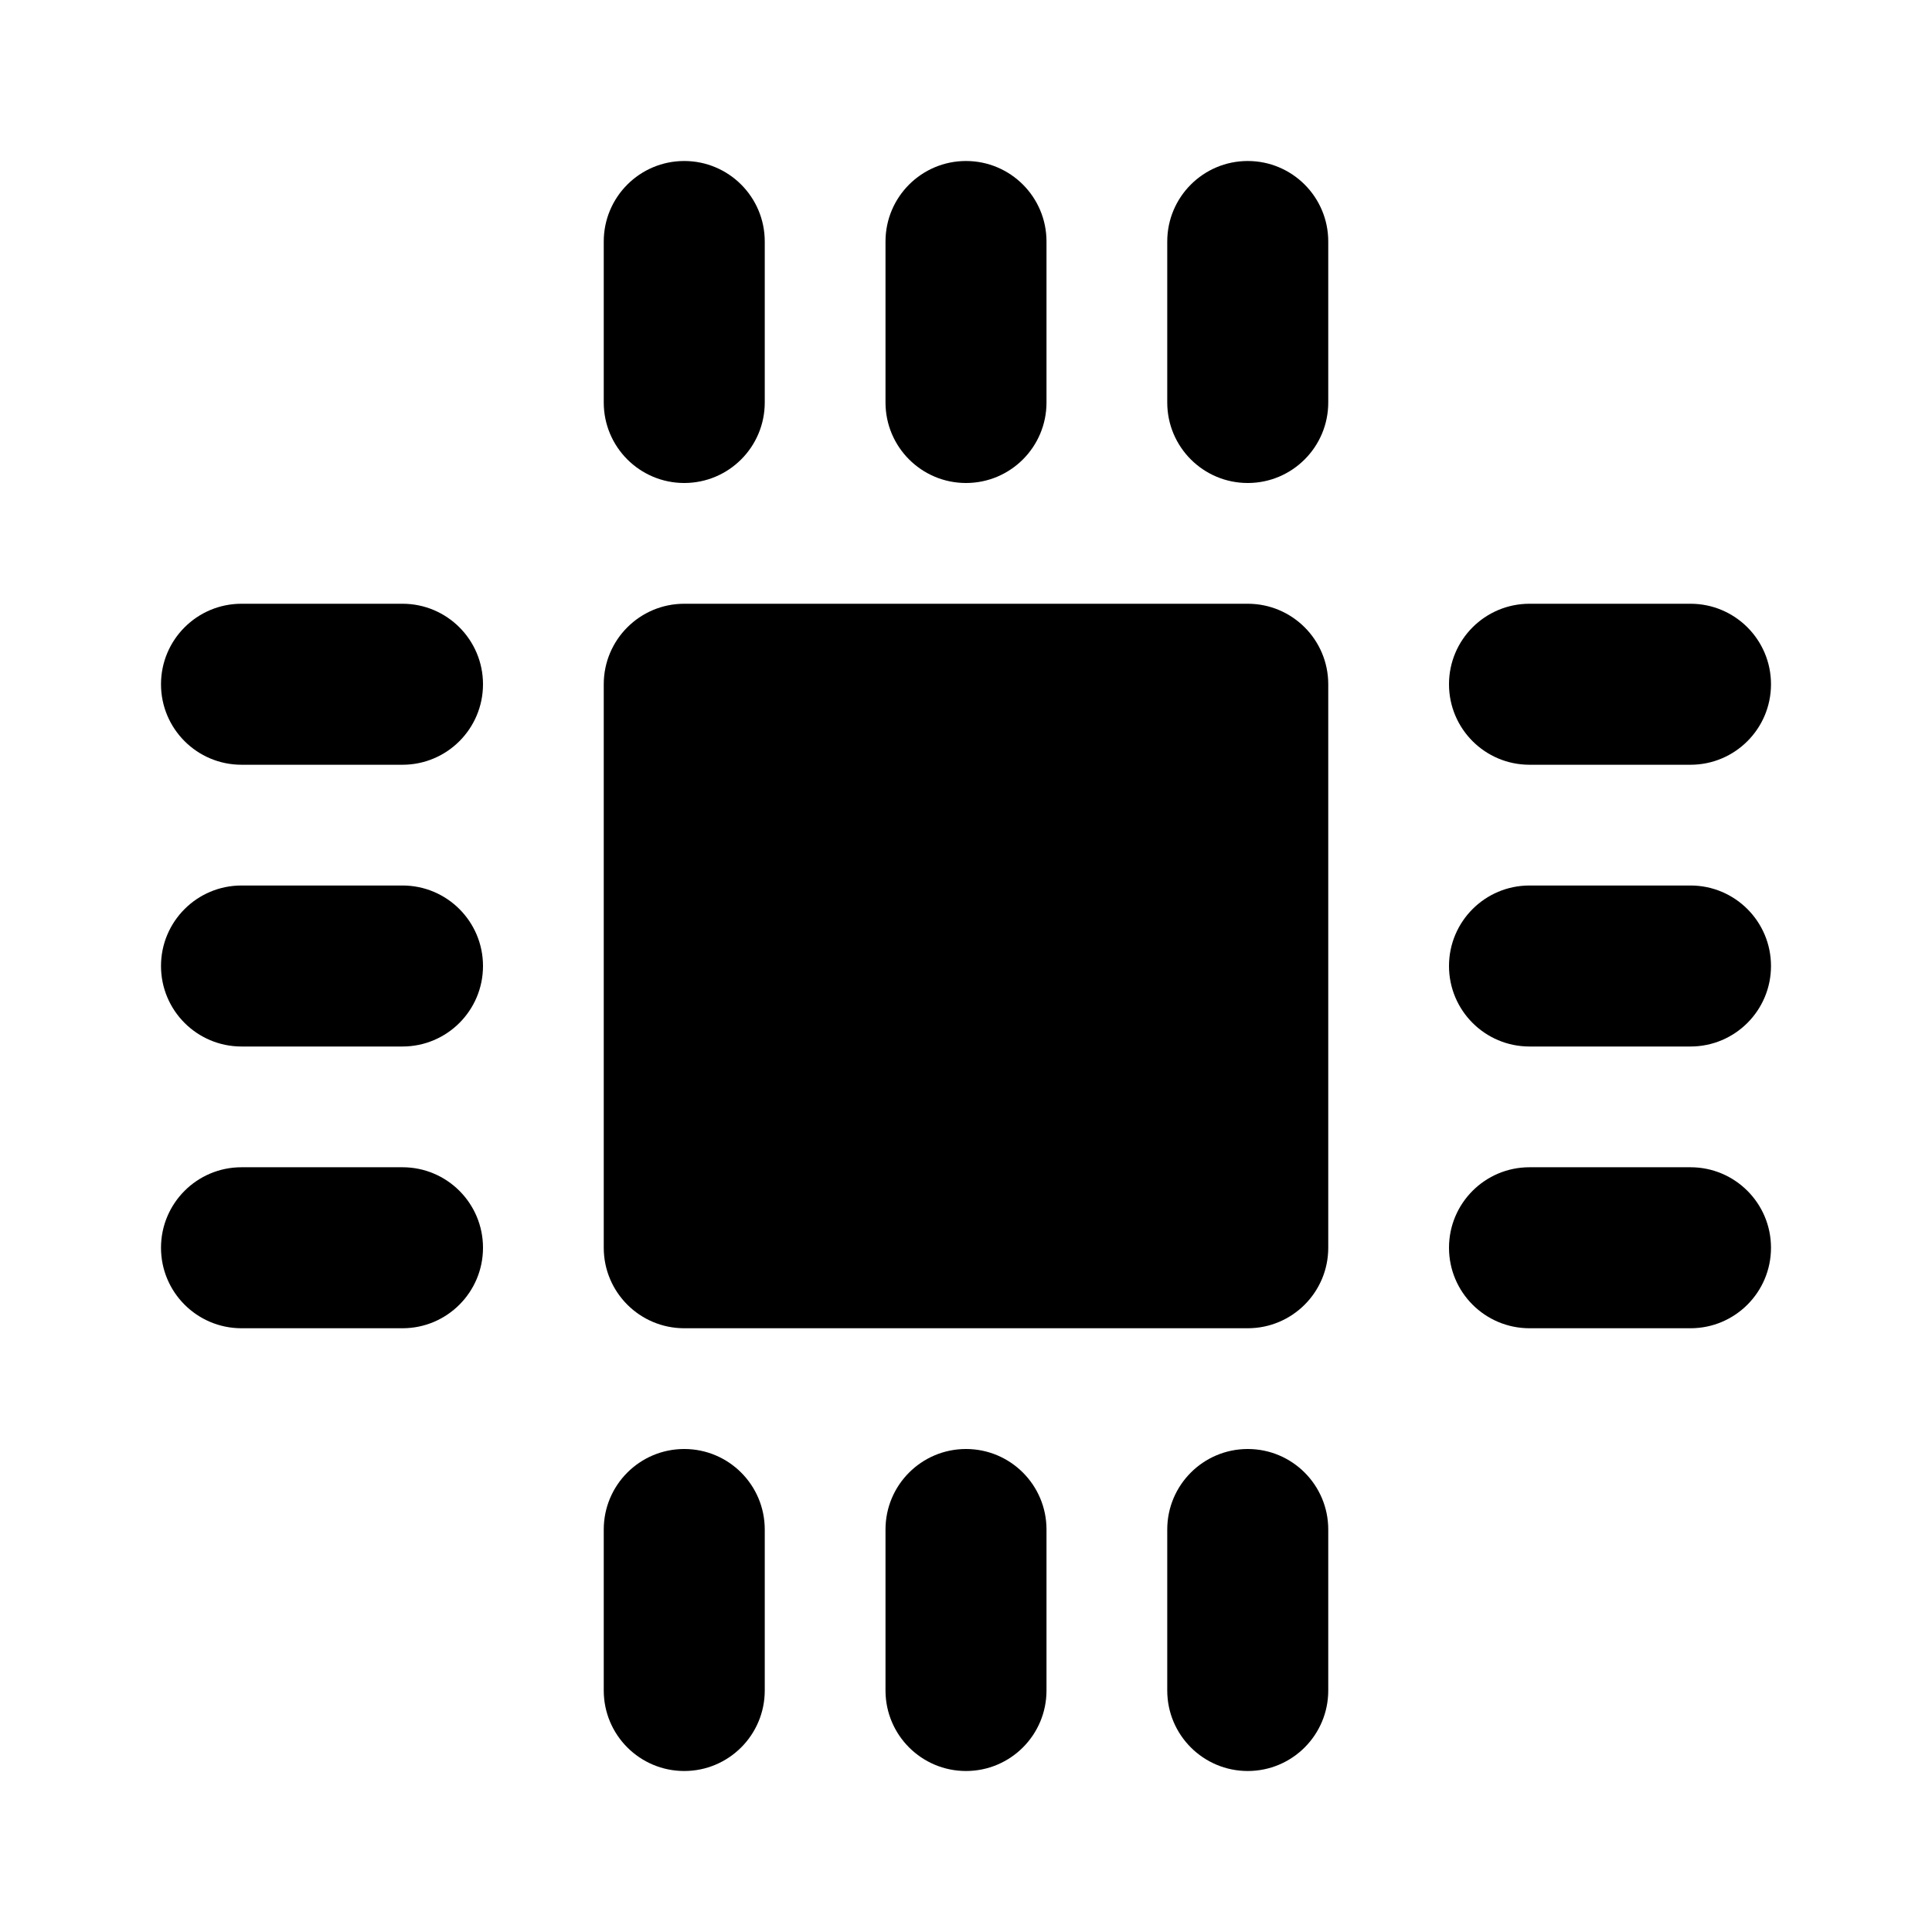 <svg viewBox="0 0 512 512" xmlns="http://www.w3.org/2000/svg">
<g id="mono_technology">
<g id="Vector">
<path d="M202.667 64C202.667 52.218 193.115 42.667 181.333 42.667C169.551 42.667 160 52.218 160 64V106.667C160 118.449 169.551 128 181.333 128C193.115 128 202.667 118.449 202.667 106.667V64Z"/>
<path d="M352 181.334C352 169.552 342.449 160 330.667 160H181.333C169.551 160 160 169.552 160 181.334V330.667C160 342.449 169.551 352 181.333 352H330.667C342.449 352 352 342.449 352 330.667V181.334Z"/>
<path d="M256 42.667C267.782 42.667 277.333 52.218 277.333 64V106.667C277.333 118.449 267.782 128 256 128C244.218 128 234.667 118.449 234.667 106.667V64C234.667 52.218 244.218 42.667 256 42.667Z"/>
<path d="M352 64C352 52.218 342.449 42.667 330.667 42.667C318.885 42.667 309.333 52.218 309.333 64V106.667C309.333 118.449 318.885 128 330.667 128C342.449 128 352 118.449 352 106.667V64Z"/>
<path d="M181.333 384C193.115 384 202.667 393.552 202.667 405.334V448C202.667 459.782 193.115 469.334 181.333 469.334C169.551 469.334 160 459.782 160 448V405.334C160 393.552 169.551 384 181.333 384Z"/>
<path d="M277.333 405.334C277.333 393.552 267.782 384 256 384C244.218 384 234.667 393.552 234.667 405.334V448C234.667 459.782 244.218 469.334 256 469.334C267.782 469.334 277.333 459.782 277.333 448V405.334Z"/>
<path d="M330.667 384C342.449 384 352 393.552 352 405.334V448C352 459.782 342.449 469.334 330.667 469.334C318.885 469.334 309.333 459.782 309.333 448V405.334C309.333 393.552 318.885 384 330.667 384Z"/>
<path d="M106.667 202.667C118.449 202.667 128 193.116 128 181.334C128 169.552 118.449 160 106.667 160H64C52.218 160 42.667 169.552 42.667 181.334C42.667 193.116 52.218 202.667 64 202.667H106.667Z"/>
<path d="M128 256C128 267.782 118.449 277.334 106.667 277.334H64C52.218 277.334 42.667 267.782 42.667 256C42.667 244.218 52.218 234.667 64 234.667H106.667C118.449 234.667 128 244.218 128 256Z"/>
<path d="M106.667 352C118.449 352 128 342.449 128 330.667C128 318.885 118.449 309.334 106.667 309.334H64C52.218 309.334 42.667 318.885 42.667 330.667C42.667 342.449 52.218 352 64 352H106.667Z"/>
<path d="M469.333 181.334C469.333 193.116 459.782 202.667 448 202.667H405.333C393.551 202.667 384 193.116 384 181.334C384 169.552 393.551 160 405.333 160H448C459.782 160 469.333 169.552 469.333 181.334Z"/>
<path d="M448 277.334C459.782 277.334 469.333 267.782 469.333 256C469.333 244.218 459.782 234.667 448 234.667H405.333C393.551 234.667 384 244.218 384 256C384 267.782 393.551 277.334 405.333 277.334H448Z"/>
<path d="M469.333 330.667C469.333 342.449 459.782 352 448 352H405.333C393.551 352 384 342.449 384 330.667C384 318.885 393.551 309.334 405.333 309.334H448C459.782 309.334 469.333 318.885 469.333 330.667Z"/>
</g>
</g>
</svg>
